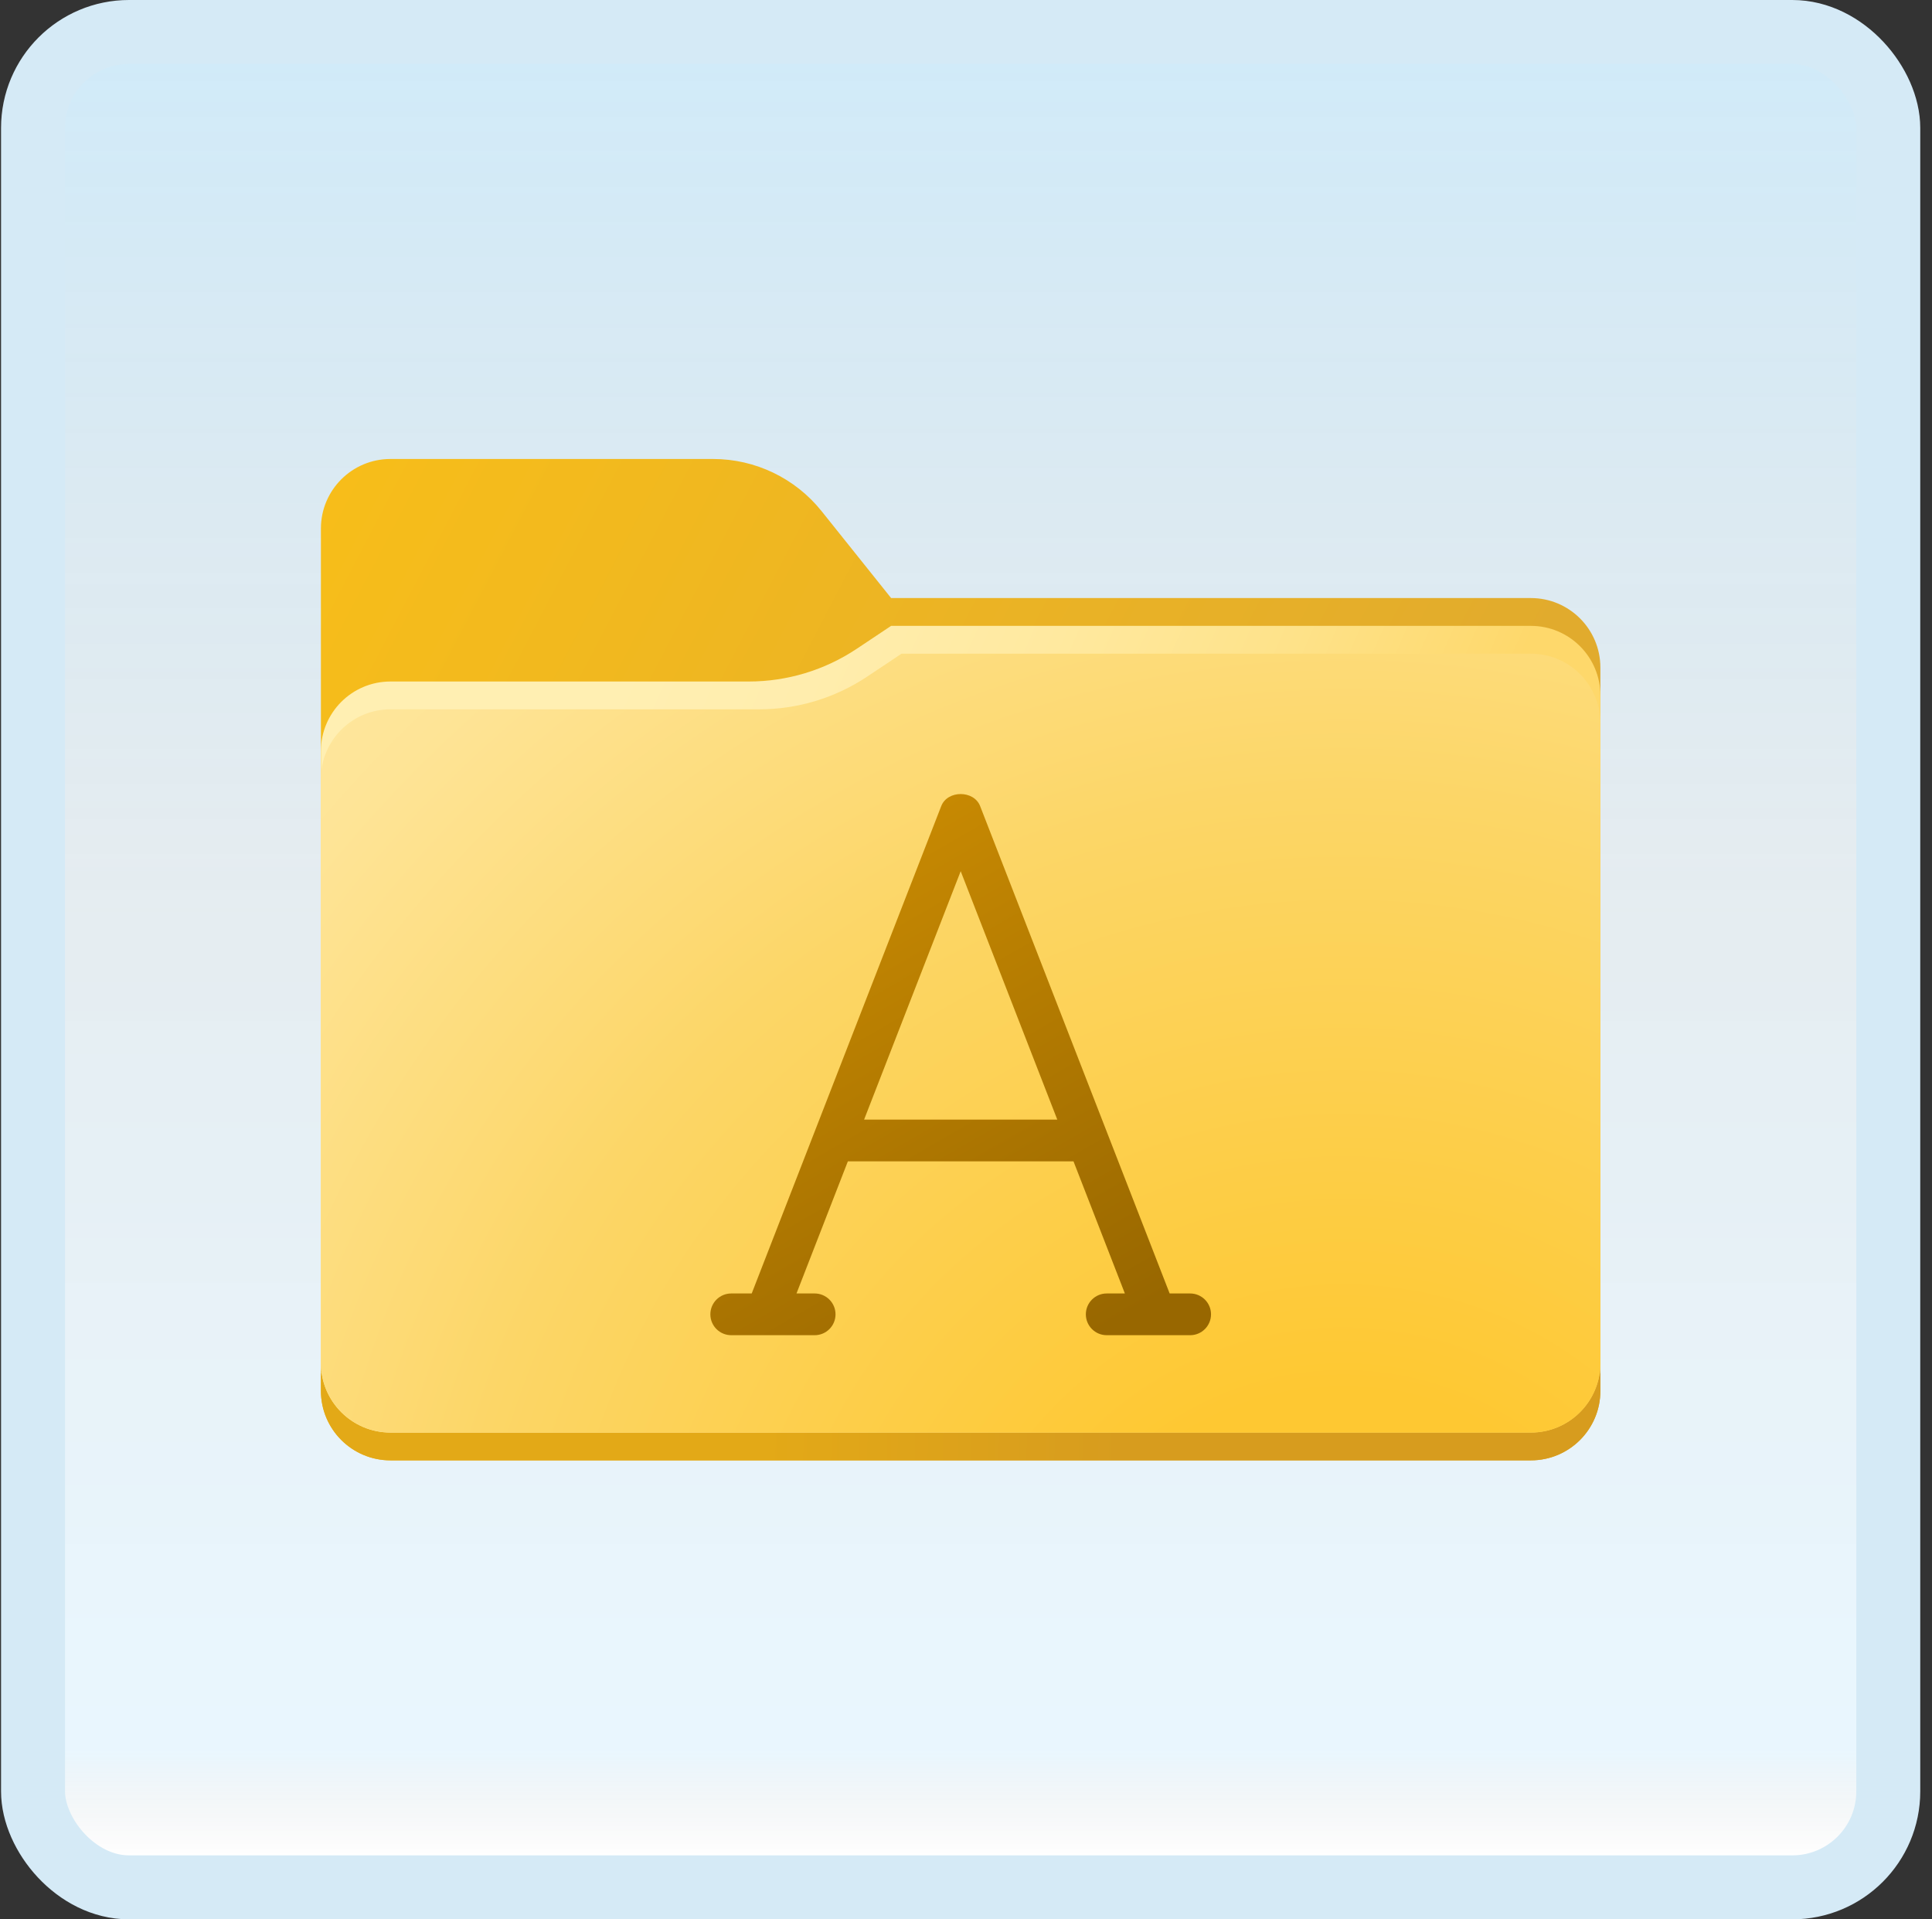 <svg width="151" height="150" viewBox="0 0 151 150" fill="none" xmlns="http://www.w3.org/2000/svg">
<rect x="0" y="0" width="151" height="150" fill="#333333" stroke="none"/>
<g id="fonts-folder">
<rect x="2.582" y="2.5" width="145" height="145" rx="7.5" fill="white"/>
<rect x="2.582" y="2.5" width="145" height="145" rx="7.5" fill="url(#paint0_linear_14_9917)" fill-opacity="0.2"/>
<g id="Group">
<path id="Vector" d="M119.647 114.13H30.517C27.515 114.13 25.082 111.698 25.082 108.696V41.304C25.082 38.302 27.515 35.87 30.517 35.87H55.728C59.03 35.87 62.152 37.37 64.215 39.95L69.647 46.739H119.647C122.649 46.739 125.082 49.172 125.082 52.174V108.696C125.082 111.698 122.649 114.13 119.647 114.13Z" fill="url(#paint1_linear_14_9917)"/>
<path id="Vector_2" d="M25.082 107.337V108.696C25.082 111.698 27.515 114.13 30.517 114.13H119.647C122.649 114.13 125.082 111.698 125.082 108.696V107.337H25.082Z" fill="url(#paint2_linear_14_9917)"/>
<path id="Vector_3" d="M119.647 48.913H69.647L66.958 50.705C64.46 52.372 61.523 53.261 58.519 53.261H30.517C27.515 53.261 25.082 55.694 25.082 58.696V106.522C25.082 109.524 27.515 111.957 30.517 111.957H119.647C122.649 111.957 125.082 109.524 125.082 106.522V54.348C125.082 51.346 122.649 48.913 119.647 48.913Z" fill="url(#paint3_linear_14_9917)"/>
<path id="Vector_4" d="M119.647 111.957H30.517C27.515 111.957 25.082 109.524 25.082 106.522V60.87C25.082 57.867 27.515 55.435 30.517 55.435H59.334C62.339 55.435 65.275 54.546 67.775 52.878L70.463 51.087H119.647C122.649 51.087 125.082 53.52 125.082 56.522V106.522C125.082 109.524 122.649 111.957 119.647 111.957Z" fill="url(#paint4_radial_14_9917)"/>
<path id="Vector_5" d="M93.019 101.087H91.417L76.604 62.996C76.115 61.743 74.052 61.743 73.565 62.996L58.752 101.087H57.15C56.25 101.087 55.52 101.817 55.52 102.717C55.52 103.617 56.25 104.348 57.15 104.348H63.672C64.572 104.348 65.302 103.617 65.302 102.717C65.302 101.817 64.572 101.087 63.672 101.087H62.252L66.267 90.761H83.902L87.917 101.087H86.498C85.598 101.087 84.867 101.817 84.867 102.717C84.867 103.617 85.598 104.348 86.498 104.348H93.019C93.919 104.348 94.65 103.617 94.65 102.717C94.65 101.817 93.919 101.087 93.019 101.087ZM67.535 87.5L75.085 68.085L82.635 87.5H67.535Z" fill="url(#paint5_linear_14_9917)"/>
</g>
<rect x="2.582" y="2.5" width="145" height="145" rx="7.5" stroke="#D5EAF6" stroke-width="5"/>
</g>
<defs>
<linearGradient id="paint0_linear_14_9917" x1="75.082" y1="5" x2="75.082" y2="145" gradientUnits="userSpaceOnUse">
<stop stop-color="#199AE0"/>
<stop offset="0.472" stop-color="#0D5176" stop-opacity="0.528"/>
<stop offset="0.941" stop-color="#12A6F7" stop-opacity="0.465"/>
<stop offset="1" stop-opacity="0"/>
</linearGradient>
<linearGradient id="paint1_linear_14_9917" x1="7.652" y1="45.235" x2="108.532" y2="97.898" gradientUnits="userSpaceOnUse">
<stop stop-color="#FAC017"/>
<stop offset="0.909" stop-color="#E1AB2D"/>
</linearGradient>
<linearGradient id="paint2_linear_14_9917" x1="59.571" y1="110.407" x2="120.658" y2="111.504" gradientUnits="userSpaceOnUse">
<stop stop-color="#E3A917"/>
<stop offset="0.464" stop-color="#D79C1E"/>
</linearGradient>
<linearGradient id="paint3_linear_14_9917" x1="12.302" y1="52.748" x2="101.099" y2="91.909" gradientUnits="userSpaceOnUse">
<stop offset="0.34" stop-color="#FFEFB2"/>
<stop offset="0.485" stop-color="#FFEDAD"/>
<stop offset="0.652" stop-color="#FFE99F"/>
<stop offset="0.828" stop-color="#FEE289"/>
<stop offset="1" stop-color="#FED86B"/>
</linearGradient>
<radialGradient id="paint4_radial_14_9917" cx="0" cy="0" r="1" gradientUnits="userSpaceOnUse" gradientTransform="translate(105.16 132.211) scale(117.12 117.12)">
<stop offset="0.199" stop-color="#FEC832"/>
<stop offset="0.601" stop-color="#FCD667"/>
<stop offset="0.68" stop-color="#FDDA75"/>
<stop offset="0.886" stop-color="#FEE496"/>
<stop offset="1" stop-color="#FFE8A2"/>
</radialGradient>
<linearGradient id="paint5_linear_14_9917" x1="59.098" y1="70.998" x2="82.128" y2="110.887" gradientUnits="userSpaceOnUse">
<stop stop-color="#C78902"/>
<stop offset="0.914" stop-color="#986700"/>
</linearGradient>
</defs>
</svg>
